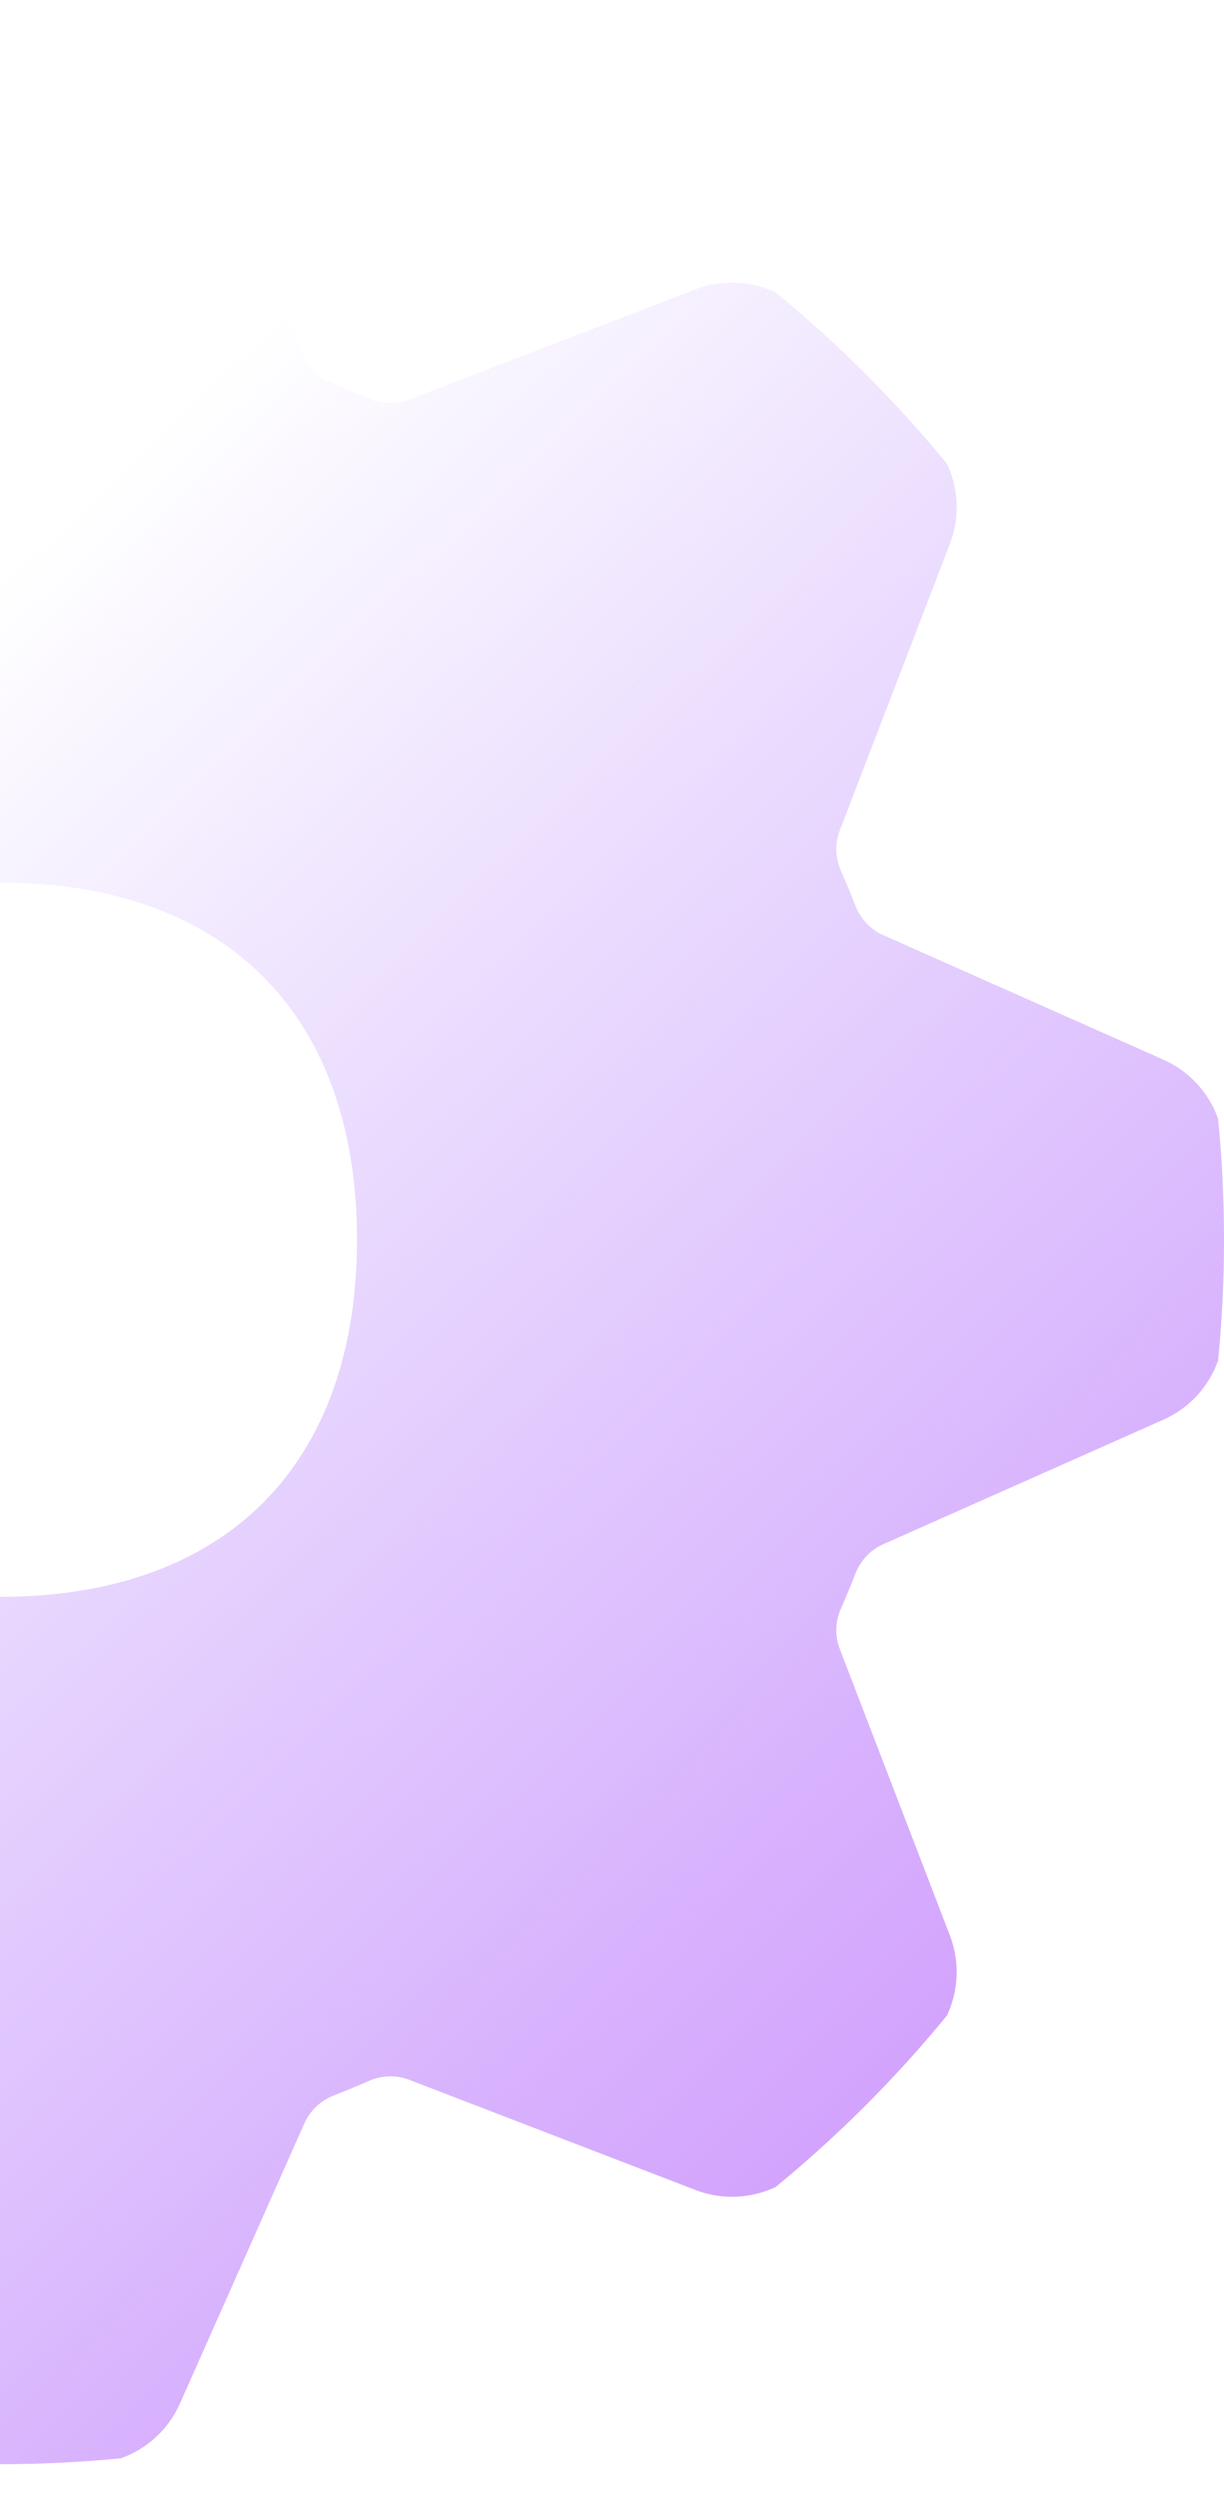 <svg preserveAspectRatio="none" width="24" height="49" viewBox="0 0 24 49" fill="none" xmlns="http://www.w3.org/2000/svg">
<path vector-effect="non-scaling-stroke" d="M0 48.297C0.8 48.297 1.591 48.258 2.37 48.181C2.878 48.001 3.301 47.619 3.528 47.109L5.972 41.609C6.083 41.361 6.29 41.17 6.543 41.071C6.776 40.98 7.006 40.885 7.233 40.785C7.482 40.675 7.764 40.664 8.018 40.761L13.636 42.922C14.155 43.122 14.723 43.093 15.209 42.864C16.436 41.858 17.561 40.732 18.567 39.505C18.796 39.02 18.825 38.452 18.625 37.933L16.465 32.315C16.367 32.061 16.378 31.779 16.488 31.53C16.588 31.302 16.683 31.072 16.774 30.84C16.873 30.587 17.064 30.38 17.312 30.269L22.812 27.825C23.322 27.598 23.704 27.175 23.884 26.667C23.961 25.888 24 25.097 24 24.297C24 23.497 23.961 22.706 23.884 21.926C23.704 21.419 23.322 20.996 22.812 20.769L17.312 18.325C17.064 18.214 16.873 18.007 16.774 17.754C16.683 17.521 16.588 17.291 16.488 17.064C16.378 16.815 16.367 16.532 16.465 16.279L18.625 10.661C18.825 10.142 18.796 9.574 18.567 9.088C17.561 7.861 16.436 6.736 15.209 5.73C14.723 5.501 14.155 5.472 13.636 5.672L8.018 7.832C7.764 7.93 7.482 7.919 7.233 7.809C7.006 7.709 6.776 7.614 6.543 7.523C6.29 7.424 6.083 7.233 5.972 6.984L3.528 1.485C3.301 0.975 2.878 0.593 2.37 0.412C1.591 0.336 0.8 0.297 0 0.297V17.297C4.418 17.297 7 19.879 7 24.297C7 28.715 4.418 31.297 0 31.297V48.297Z" fill="url(#paint0_linear_1_2224)"/>
<defs>
<linearGradient vector-effect="non-scaling-stroke" id="paint0_linear_1_2224" x1="24" y1="36.297" x2="1.27032e-06" y2="11.297" gradientUnits="userSpaceOnUse">
<stop stop-color="#D2A0FD"/>
<stop offset="1" stop-color="#C2A0FD" stop-opacity="0"/>
</linearGradient>
</defs>
</svg>
